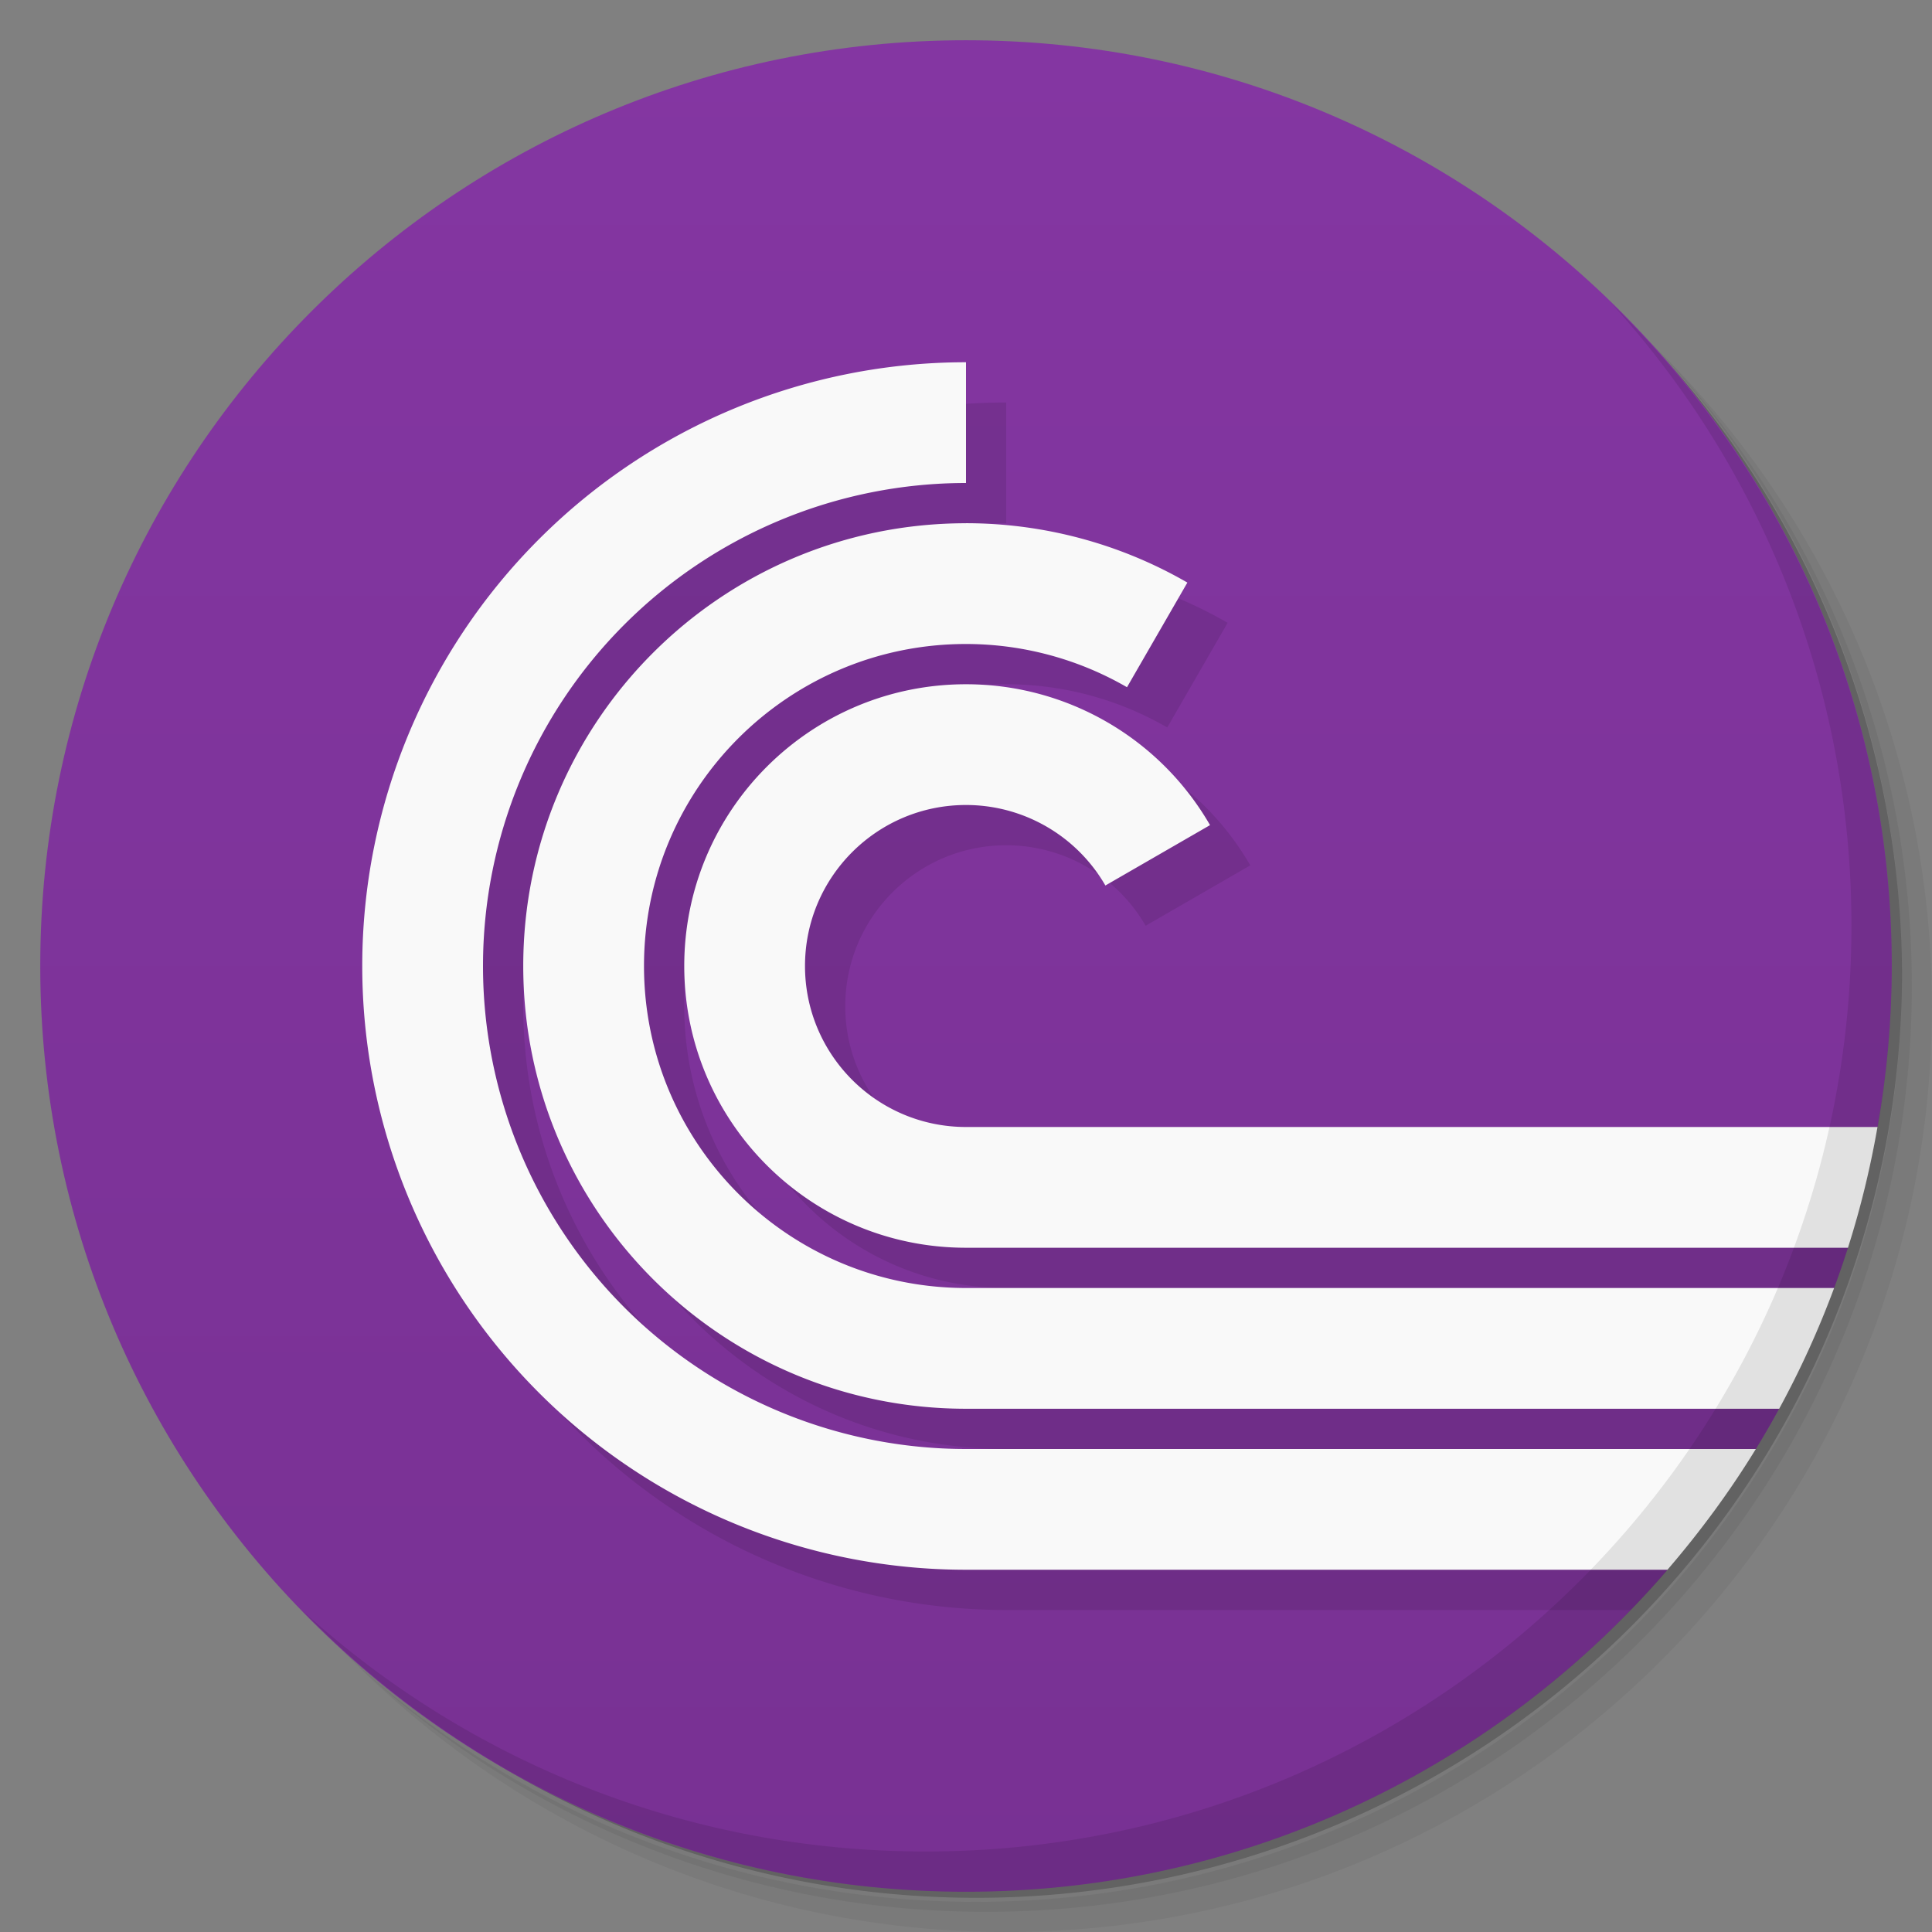 <svg version="1.1" viewBox="0 0 48 48" xmlns="http://www.w3.org/2000/svg">
 <rect x="0" y="0" width="48" height="48" fill="#808080" stroke="none"/>
 <defs>
  <linearGradient id="linearGradient3764" x1="1" x2="47" gradientTransform="rotate(-90 24 24)" gradientUnits="userSpaceOnUse">
   <stop style="stop-color:#783193" offset="0"/>
   <stop style="stop-color:#8436a2" offset="1"/>
  </linearGradient>
 </defs>
 <path d="m36.31 5c5.859 4.062 9.688 10.831 9.688 18.5 0 12.426-10.07 22.5-22.5 22.5-7.669 0-14.438-3.828-18.5-9.688 1.037 1.822 2.306 3.499 3.781 4.969 4.085 3.712 9.514 5.969 15.469 5.969 12.703 0 23-10.298 23-23 0-5.954-2.256-11.384-5.969-15.469-1.469-1.475-3.147-2.744-4.969-3.781zm4.969 3.781c3.854 4.113 6.219 9.637 6.219 15.719 0 12.703-10.297 23-23 23-6.081 0-11.606-2.364-15.719-6.219 4.16 4.144 9.883 6.719 16.219 6.719 12.703 0 23-10.298 23-23 0-6.335-2.575-12.06-6.719-16.219z" style="opacity:.05"/>
 <path d="m41.28 8.781c3.712 4.085 5.969 9.514 5.969 15.469 0 12.703-10.297 23-23 23-5.954 0-11.384-2.256-15.469-5.969 4.113 3.854 9.637 6.219 15.719 6.219 12.703 0 23-10.298 23-23 0-6.081-2.364-11.606-6.219-15.719z" style="opacity:.1"/>
 <path d="m31.25 2.375c8.615 3.154 14.75 11.417 14.75 21.13 0 12.426-10.07 22.5-22.5 22.5-9.708 0-17.971-6.135-21.12-14.75a23 23 0 0 0 44.875-7 23 23 0 0 0-16-21.875z" style="opacity:.2"/>
 <path d="m24 1c-12.703 0-23 10.297-23 23s10.297 23 23 23c6.97 0 13.21-3.104 17.428-8l-0.428-2 2.623-1c0.201-0.328 0.395-0.661 0.58-1l-0.203-2 1.566-1h0.002c0.122-0.33 0.236-0.663 0.344-1l-0.912-2 1.647-1c0.228-1.3 0.354-2.635 0.354-4 0-12.703-10.297-23-23-23z" style="fill:url(#linearGradient3764)"/>
 <g transform="translate(1,1)"></g>
 <path d="m25 10a15 15 0 0 0-15 15 15 15 0 0 0 15 15h15.516c0.9-0.928 1.723-1.931 2.457-3h-17.973a12 12 0 0 1-12-12 12 12 0 0 1 12-12v-3zm0 4c-6.075-2.05e-4 -11 4.925-11 11s4.925 11 11 11h18.623c0.586-0.956 1.105-1.958 1.549-3h-20.172c-4.418 0-8-3.582-8-8s3.582-8.001 8-8c1.405 1.78e-4 2.784 0.371 4 1.074l1.5-2.6c-1.672-0.966-3.569-1.474-5.5-1.475zm0 4c-3.866 7e-5 -7 3.134-7 7s3.134 7 7 7h20.568c0.36-0.97 0.653-1.973 0.881-3h-21.449c-2.209 0-4-1.791-4-4s1.791-4 4-4c1.429 1.7e-4 2.749 0.763 3.463 2l2.6-1.5c-1.25-2.166-3.562-3.5-6.062-3.5z" style="opacity:.1"/>
 <path d="m24 9a15 15 0 0 0-15 15 15 15 0 0 0 15 15h17.428c0.808-0.938 1.545-1.939 2.195-3h-19.623a12 12 0 0 1-12-12 12 12 0 0 1 12-12v-3zm0 4c-6.075-2.05e-4 -11 4.925-11 11s4.925 11 11 11h20.203c0.524-0.961 0.98-1.962 1.365-3h-21.568c-4.418 0-8-3.582-8-8s3.582-8.001 8-8c1.405 1.78e-4 2.784 0.371 4 1.074l1.5-2.6c-1.672-0.966-3.569-1.474-5.5-1.475zm0 4c-3.866 7e-5 -7 3.134-7 7s3.134 7 7 7h21.912c0.311-0.973 0.555-1.976 0.734-3h-22.646c-2.209 0-4-1.791-4-4s1.791-4 4-4c1.429 1.7e-4 2.749 0.763 3.463 2l2.6-1.5c-1.25-2.166-3.562-3.5-6.062-3.5z" style="fill:#f9f9f9"/>
 <path d="m40.03 7.531c3.712 4.084 5.969 9.514 5.969 15.469 0 12.703-10.297 23-23 23-5.954 0-11.384-2.256-15.469-5.969 4.178 4.291 10.01 6.969 16.469 6.969 12.703 0 23-10.298 23-23 0-6.462-2.677-12.291-6.969-16.469z" style="opacity:.1"/>
</svg>
